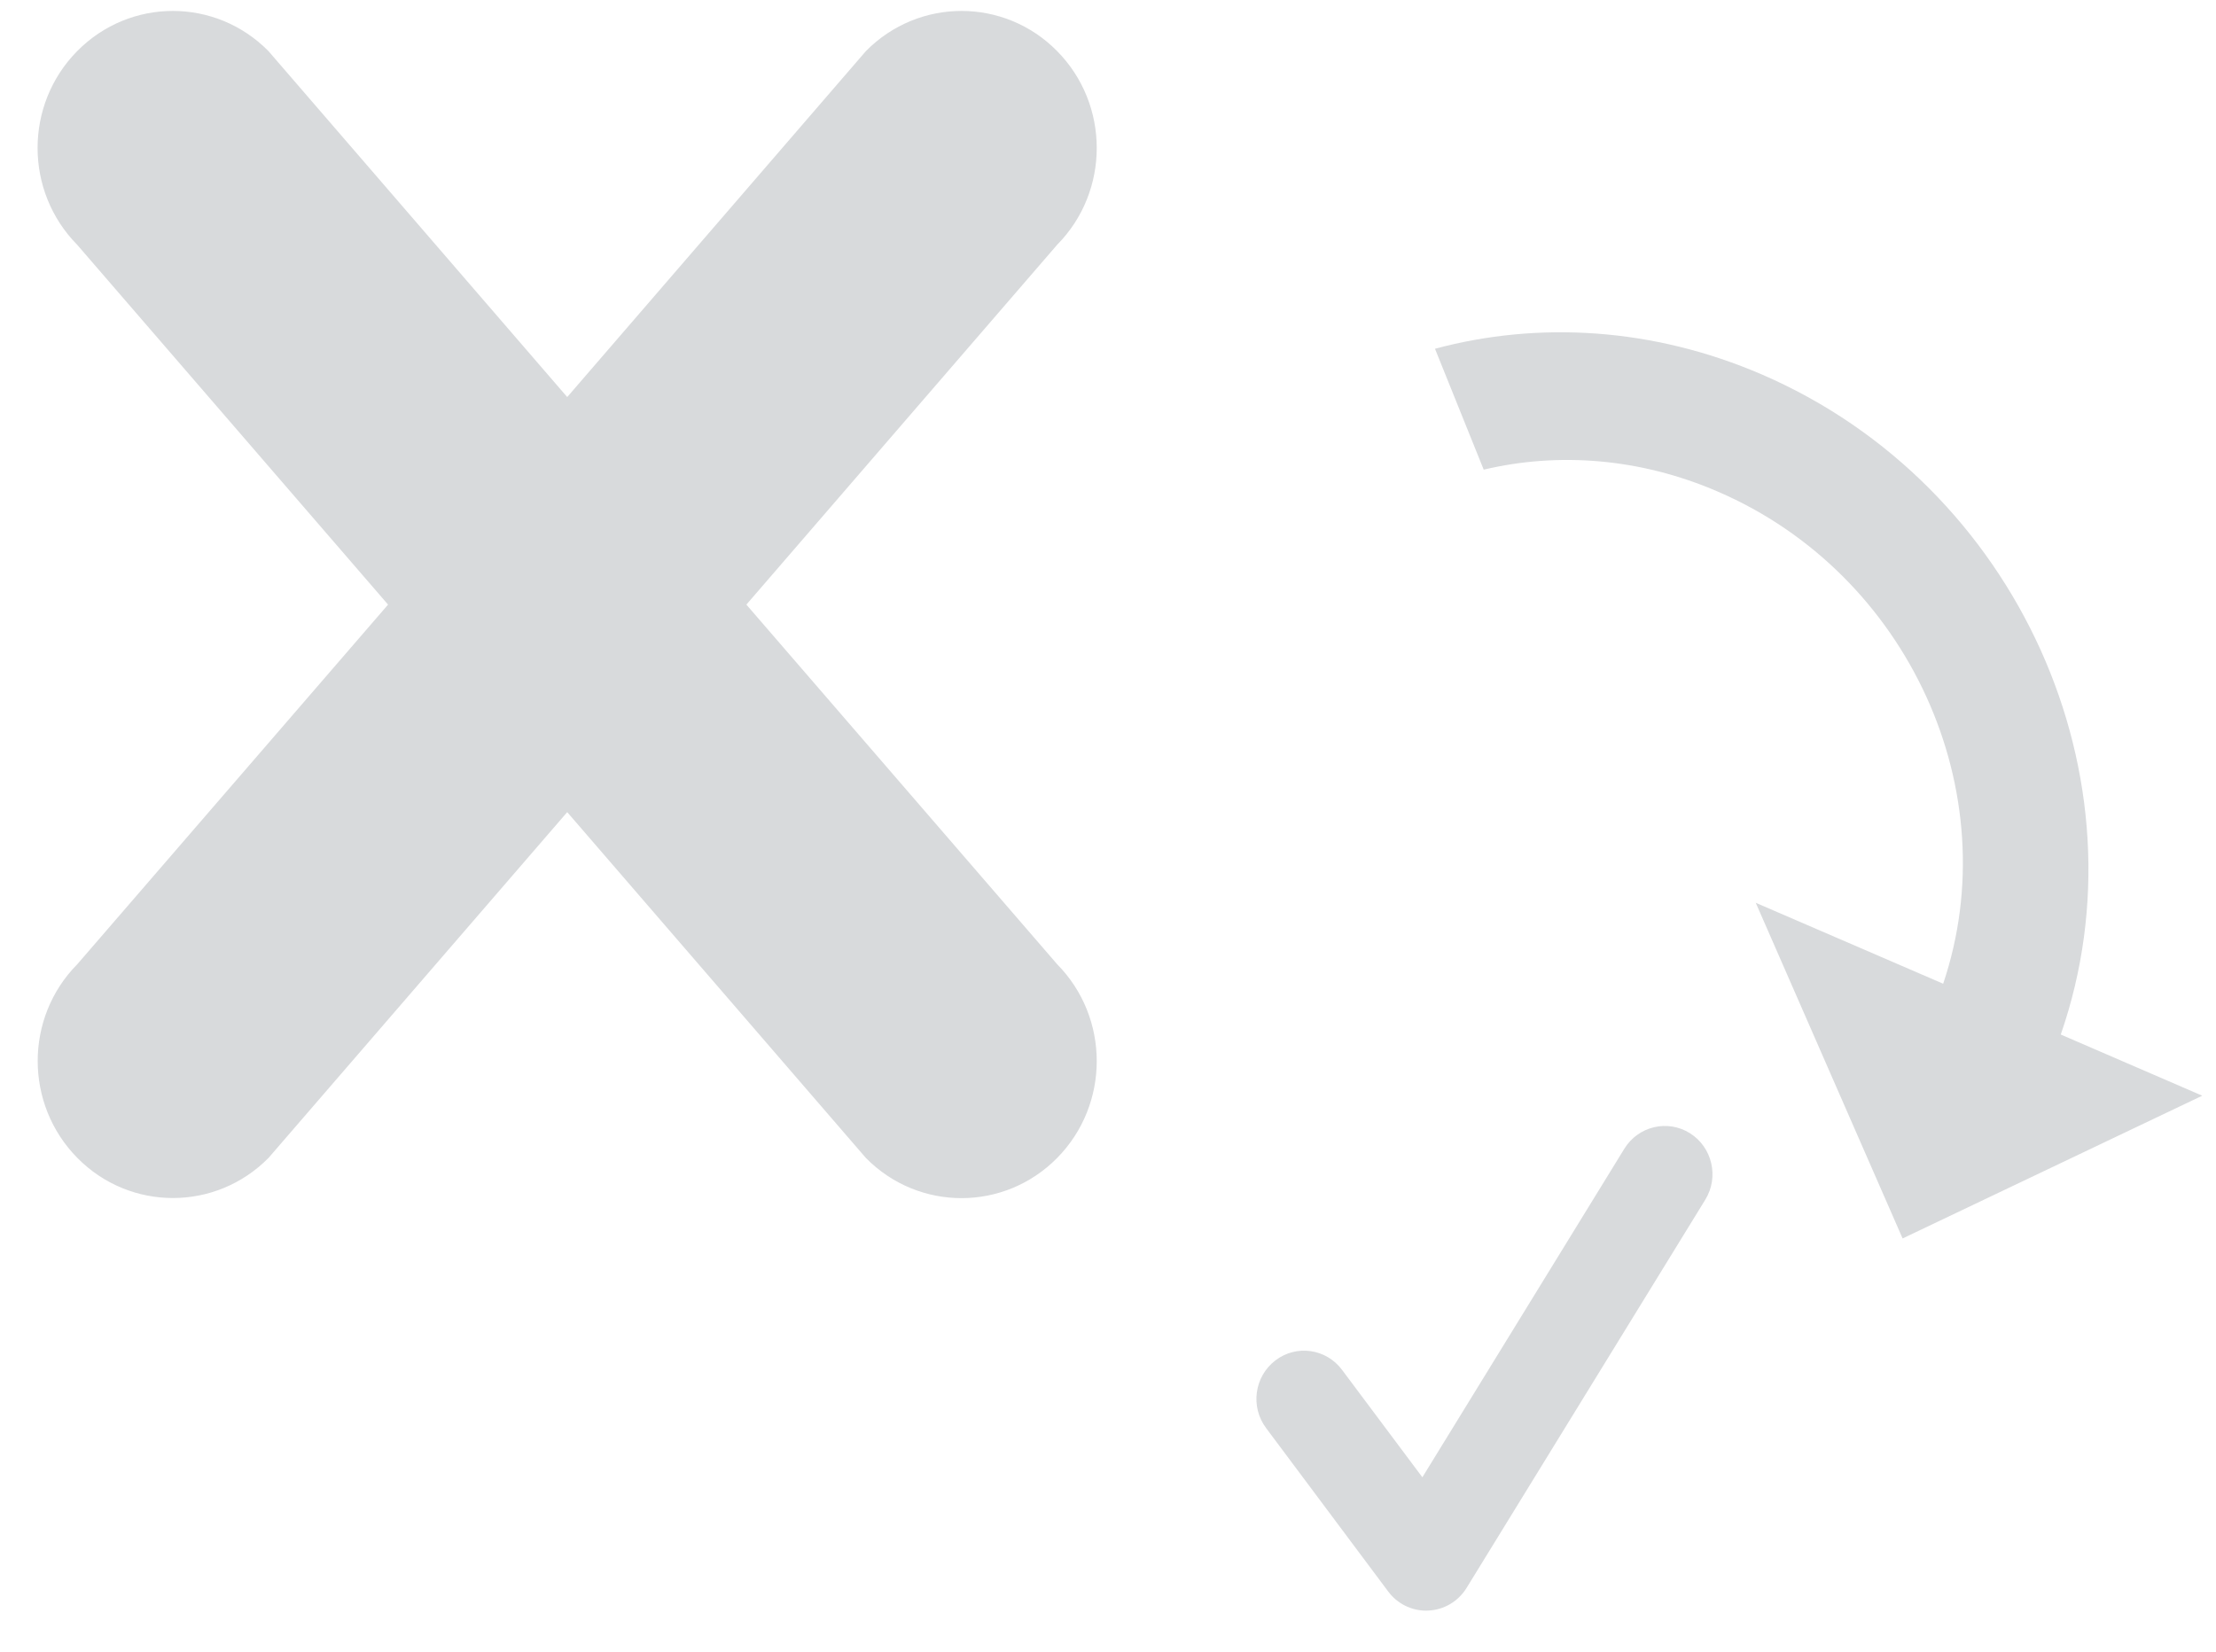 <?xml version="1.0" encoding="UTF-8" standalone="no"?>
<svg width="59px" height="44px" viewBox="0 0 59 44" version="1.1" xmlns="http://www.w3.org/2000/svg" xmlns:xlink="http://www.w3.org/1999/xlink" xmlns:sketch="http://www.bohemiancoding.com/sketch/ns">
    <!-- Generator: Sketch 3.2.2 (9983) - http://www.bohemiancoding.com/sketch -->
    <title>study-incorrect-disabled</title>
    <desc>Created with Sketch.</desc>
    <defs></defs>
    <g id="Study-assets" stroke="none" stroke-width="1" fill="none" fill-rule="evenodd" sketch:type="MSPage">
        <g id="study-incorrect-disabled" sketch:type="MSArtboardGroup" transform="translate(0.6, 0)" fill="#D8DADC">
            <g id="study-correct" sketch:type="MSLayerGroup">
                <path d="M37.37,42.889 C36.975,42.889 36.6,42.702 36.36,42.379 L33.109,38.027 C32.686,37.461 32.796,36.657 33.354,36.228 C33.914,35.797 34.708,35.911 35.131,36.477 L37.27,39.338 L42.648,30.588 C43.019,29.987 43.801,29.802 44.396,30.177 C44.99,30.552 45.173,31.345 44.802,31.947 L38.448,42.282 C38.227,42.643 37.846,42.868 37.429,42.887 C37.409,42.889 37.39,42.889 37.37,42.889 Z M27.545,30.836 C26.139,32.261 23.859,32.261 22.455,30.836 L14.502,21.626 L6.55,30.833 C5.143,32.258 2.863,32.258 1.459,30.833 C0.052,29.407 0.052,27.097 1.459,25.675 L9.732,16.1 L1.456,6.519 C0.049,5.093 0.049,2.786 1.456,1.36 C2.863,-0.065 5.14,-0.065 6.547,1.36 L14.502,10.573 L22.455,1.36 C23.862,-0.065 26.139,-0.065 27.545,1.36 C28.952,2.786 28.952,5.096 27.545,6.519 L19.272,16.1 L27.545,25.675 C28.952,27.1 28.952,29.41 27.545,30.836 Z M50.056,32.978 L46.146,24.04 L51.136,26.195 C52.854,21.097 50.225,15.287 45.142,13.093 C43.062,12.193 40.886,12.037 38.903,12.506 L37.606,9.287 C40.356,8.549 43.403,8.718 46.314,9.974 C53.125,12.92 56.632,20.731 54.267,27.548 L58.034,29.177 L50.056,32.978 Z" id="Shape" sketch:type="MSShapeGroup"></path>
            </g>
        </g>
    </g>
</svg>